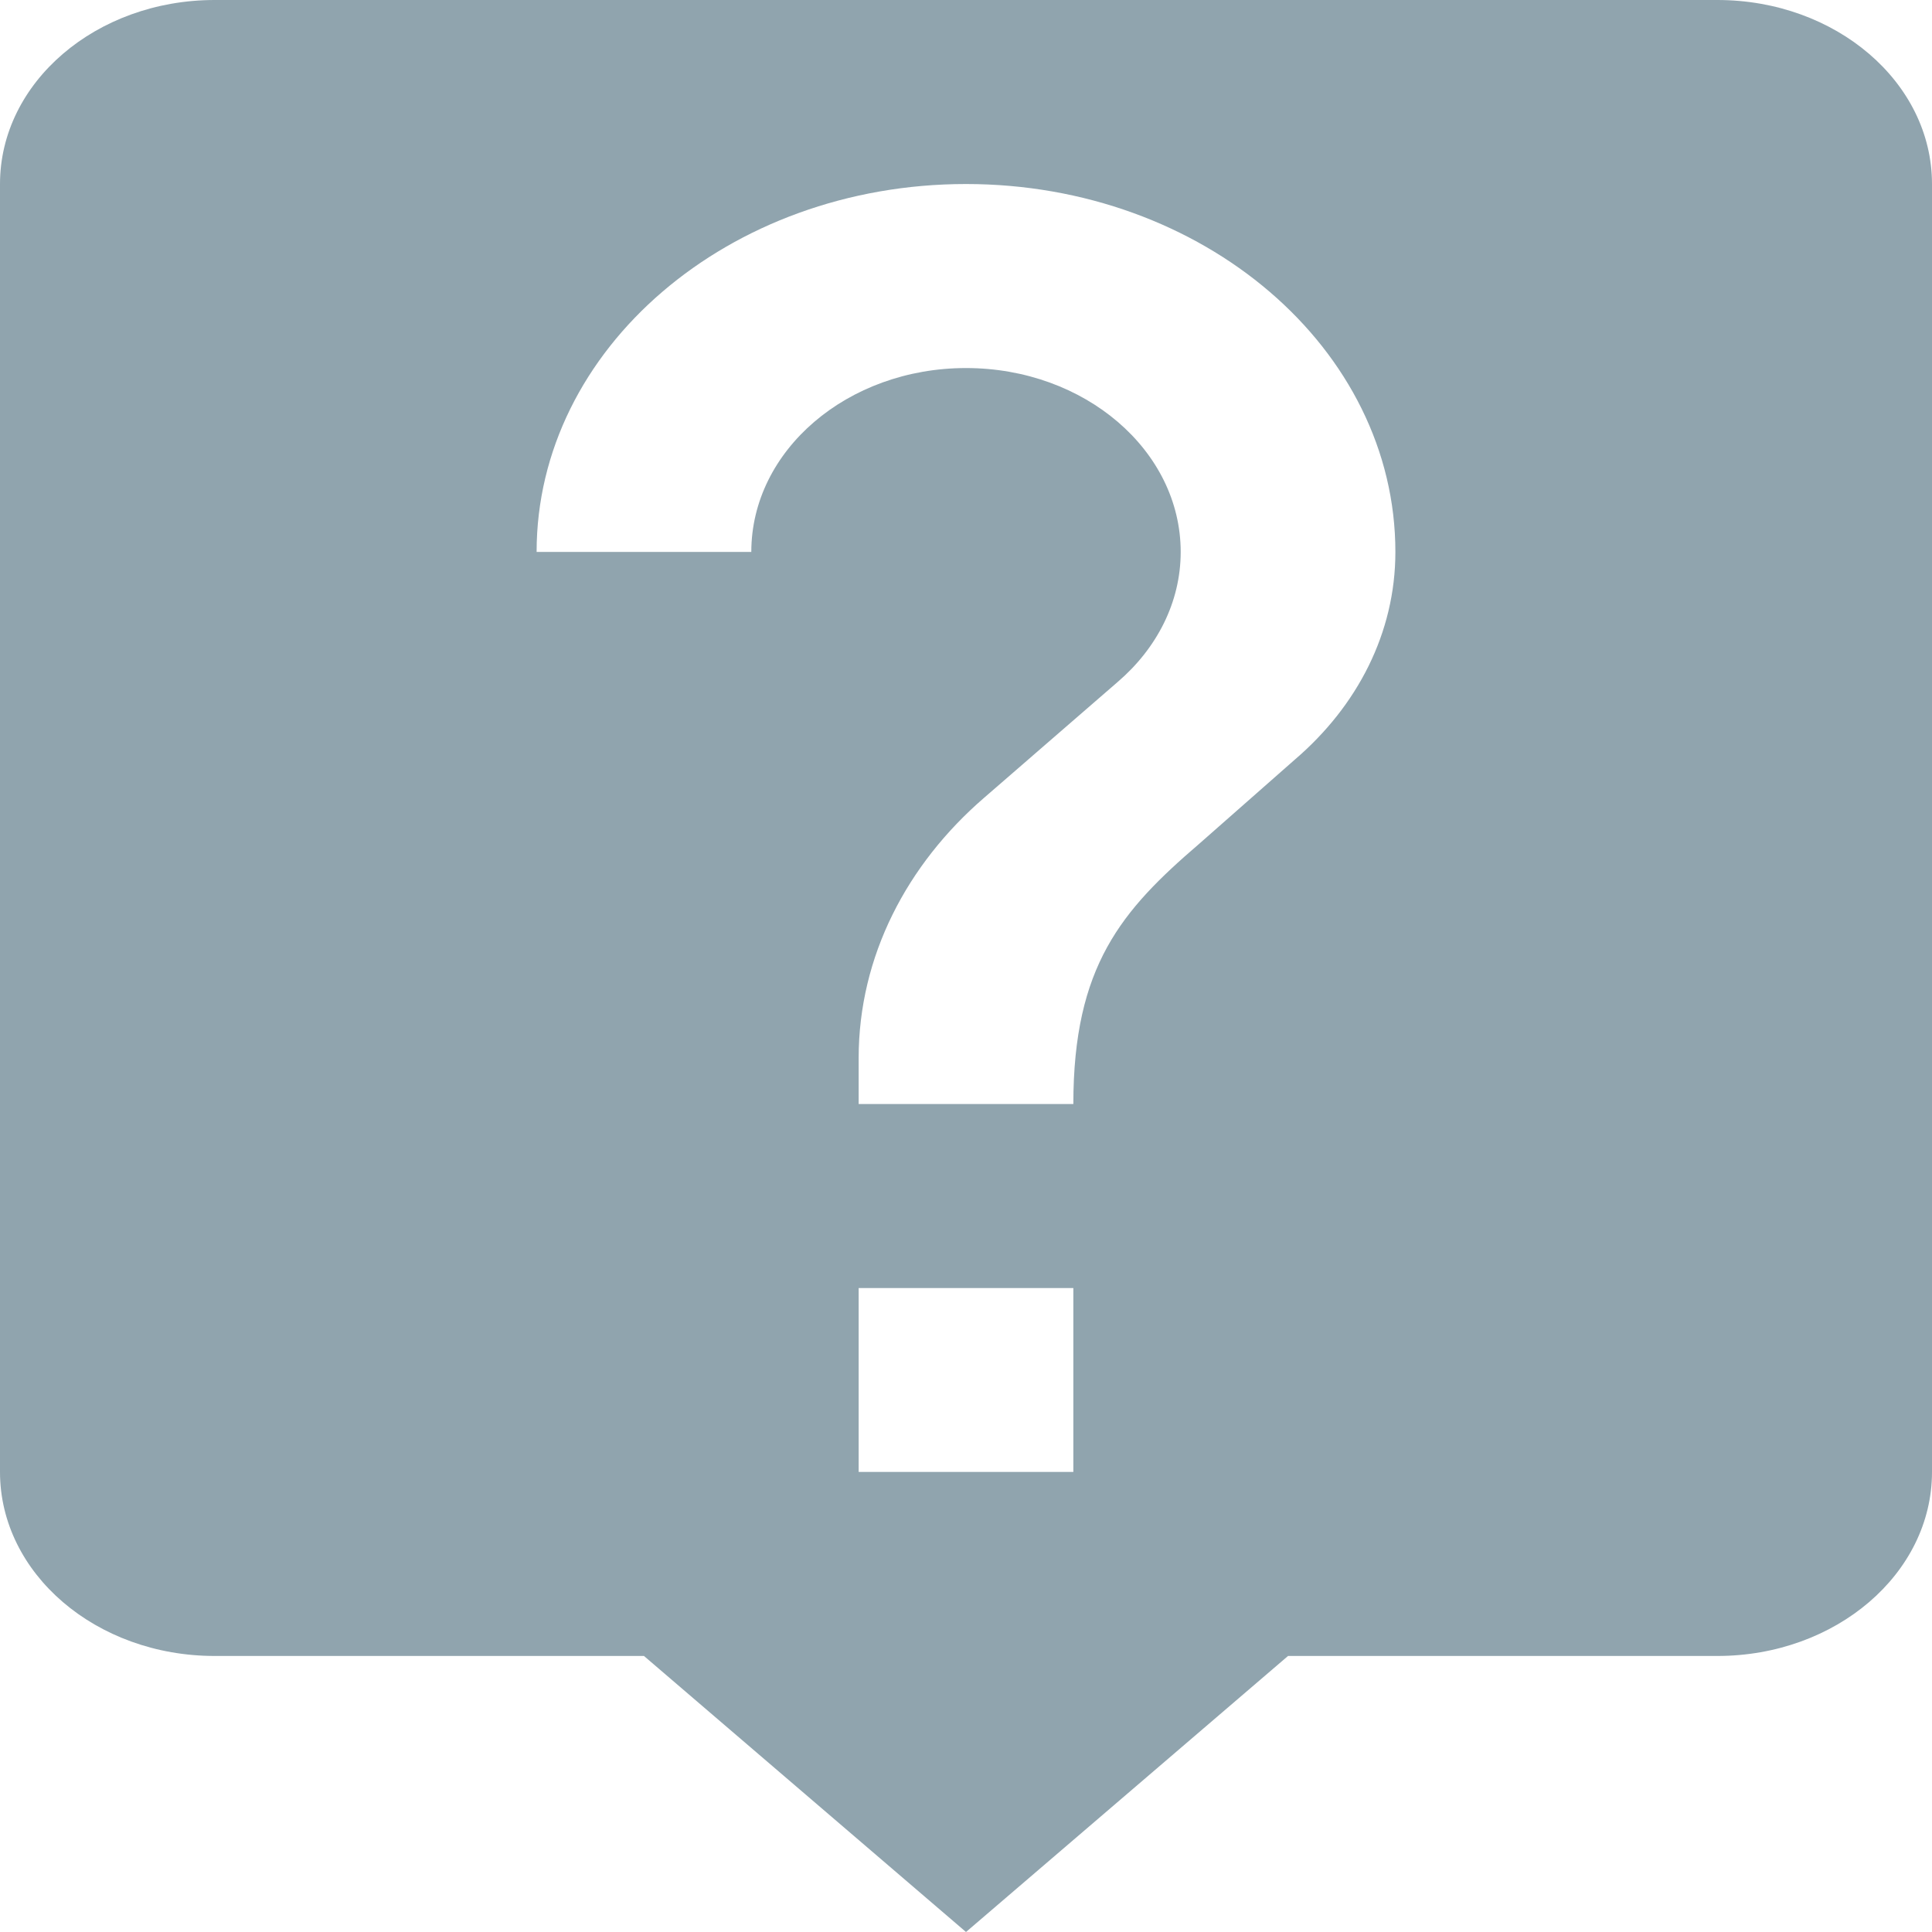 <?xml version="1.0" encoding="UTF-8" standalone="no"?>
<svg width="16px" height="16px" viewBox="0 0 16 16" version="1.1" xmlns="http://www.w3.org/2000/svg" xmlns:xlink="http://www.w3.org/1999/xlink">
    <!-- Generator: Sketch 39.1 (31720) - http://www.bohemiancoding.com/sketch -->
    <title>module-help</title>
    <desc>Created with Sketch.</desc>
    <defs></defs>
    <g id="Admin-pages" stroke="none" stroke-width="1" fill="none" fill-rule="evenodd">
        <g id="Block-layout-Copy" transform="translate(-1035, -1429)" fill="#90A4AE">
            <g id="Group-2-Copy-3" transform="translate(883, 1197)">
                <path d="M166.222,232 L153.778,232 C152.796,232 152,232.682 152,233.524 L152,244.19 C152,245.032 152.796,245.714 153.778,245.714 L157.333,245.714 L160,248 L162.667,245.714 L166.222,245.714 C167.204,245.714 168,245.032 168,244.19 L168,233.524 C168,232.682 167.204,232 166.222,232 L166.222,232 Z M160.889,244.19 L159.111,244.19 L159.111,242.667 L160.889,242.667 L160.889,244.19 L160.889,244.19 Z M162.724,238.29 L161.929,238.99 C161.289,239.539 160.889,240 160.889,241.143 L159.111,241.143 L159.111,240.762 C159.111,239.92 159.511,239.158 160.151,238.606 L161.258,237.646 C161.578,237.371 161.778,236.99 161.778,236.571 C161.778,235.73 160.982,235.048 160,235.048 C159.018,235.048 158.222,235.73 158.222,236.571 L156.444,236.571 C156.444,234.888 158.036,233.524 160,233.524 C161.964,233.524 163.556,234.888 163.556,236.571 C163.556,237.242 163.24,237.848 162.724,238.29 L162.724,238.29 Z" id="module-help"></path>
            </g>
        </g>
    </g>
</svg>